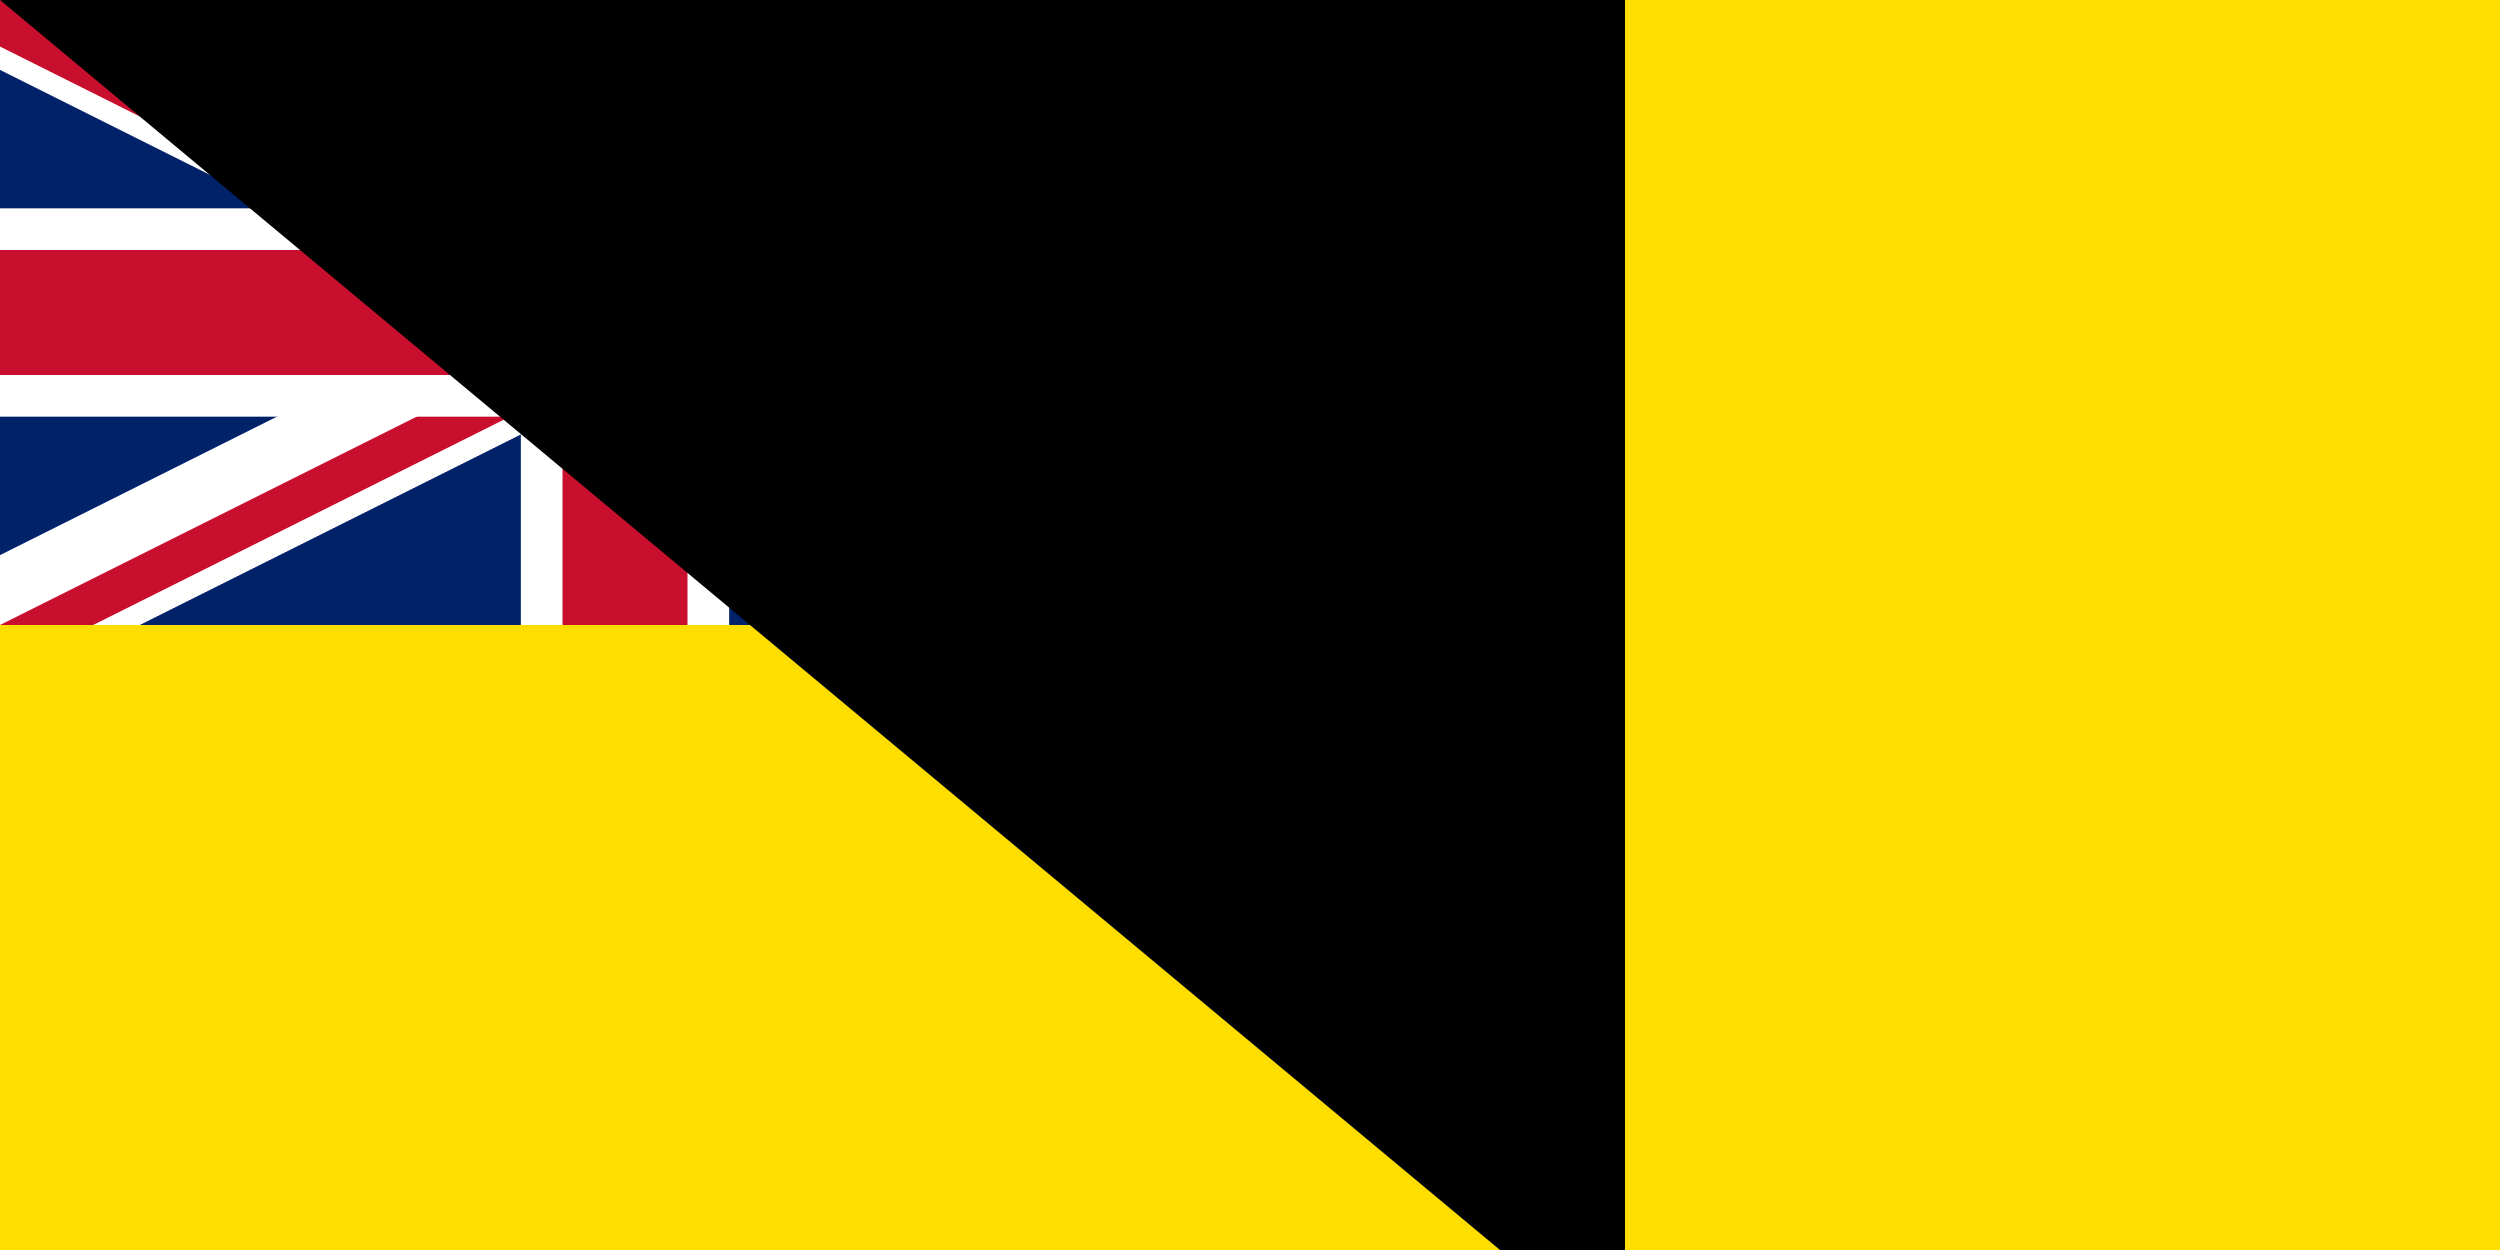 <svg xmlns="http://www.w3.org/2000/svg" xmlns:xlink="http://www.w3.org/1999/xlink" width="1800" height="900" viewBox="0 0 120 60"><clipPath id="a"><path d="M0 0v15h70v15H60zm0 30v10h30V0h30z"/></clipPath><path fill="#012169" d="M0 0h120v60H0z"/><g stroke="#c8102e" stroke-width="6"><path stroke="#fff" d="m0 0 60 30m0-30L0 30"/><path stroke-width="4" d="m0 0 60 30m0-30L0 30" clip-path="url(#a)"/><path stroke="#fff" stroke-width="10" d="M30 0v40M0 15h70"/><path d="M30 0v40M0 15h70"/></g><path fill="#fedd00" d="M60 0h60v60H0V30h60z"/><g transform="translate(30 15)"><g transform="scale(5.104)"><circle r="1" fill="#012169"/><path id="b" fill="#fedd00" d="m0-513674 301930 929245-790463-574305h977066l-790463 574305" transform="scale(0)"/></g><use xlink:href="#b" transform="matrix(3 0 0 3 -17 0)"/><use xlink:href="#b" transform="matrix(3 0 0 3 18 0)"/><use xlink:href="#b" transform="matrix(3 0 0 3 0 10)"/><use xlink:href="#b" transform="matrix(3 0 0 3 0 -10)"/></g><path id="path-b7537" d="m m0 78 m0 65 m0 65 m0 65 m0 65 m0 65 m0 65 m0 65 m0 65 m0 65 m0 65 m0 65 m0 65 m0 65 m0 65 m0 65 m0 65 m0 65 m0 65 m0 65 m0 78 m0 83 m0 49 m0 74 m0 112 m0 69 m0 83 m0 51 m0 56 m0 56 m0 120 m0 55 m0 84 m0 113 m0 82 m0 112 m0 74 m0 107 m0 113 m0 114 m0 98 m0 67 m0 80 m0 113 m0 86 m0 56 m0 88 m0 80 m0 103 m0 81 m0 106 m0 112 m0 67 m0 87 m0 114 m0 73 m0 57 m0 69 m0 98 m0 105 m0 102 m0 119 m0 105 m0 81 m0 49 m0 98 m0 73 m0 112 m0 103 m0 51 m0 54 m0 111 m0 99 m0 101 m0 114 m0 56 m0 122 m0 115 m0 66 m0 102 m0 48 m0 105 m0 109 m0 72 m0 110 m0 65 m0 61 m0 61"/>
</svg>
